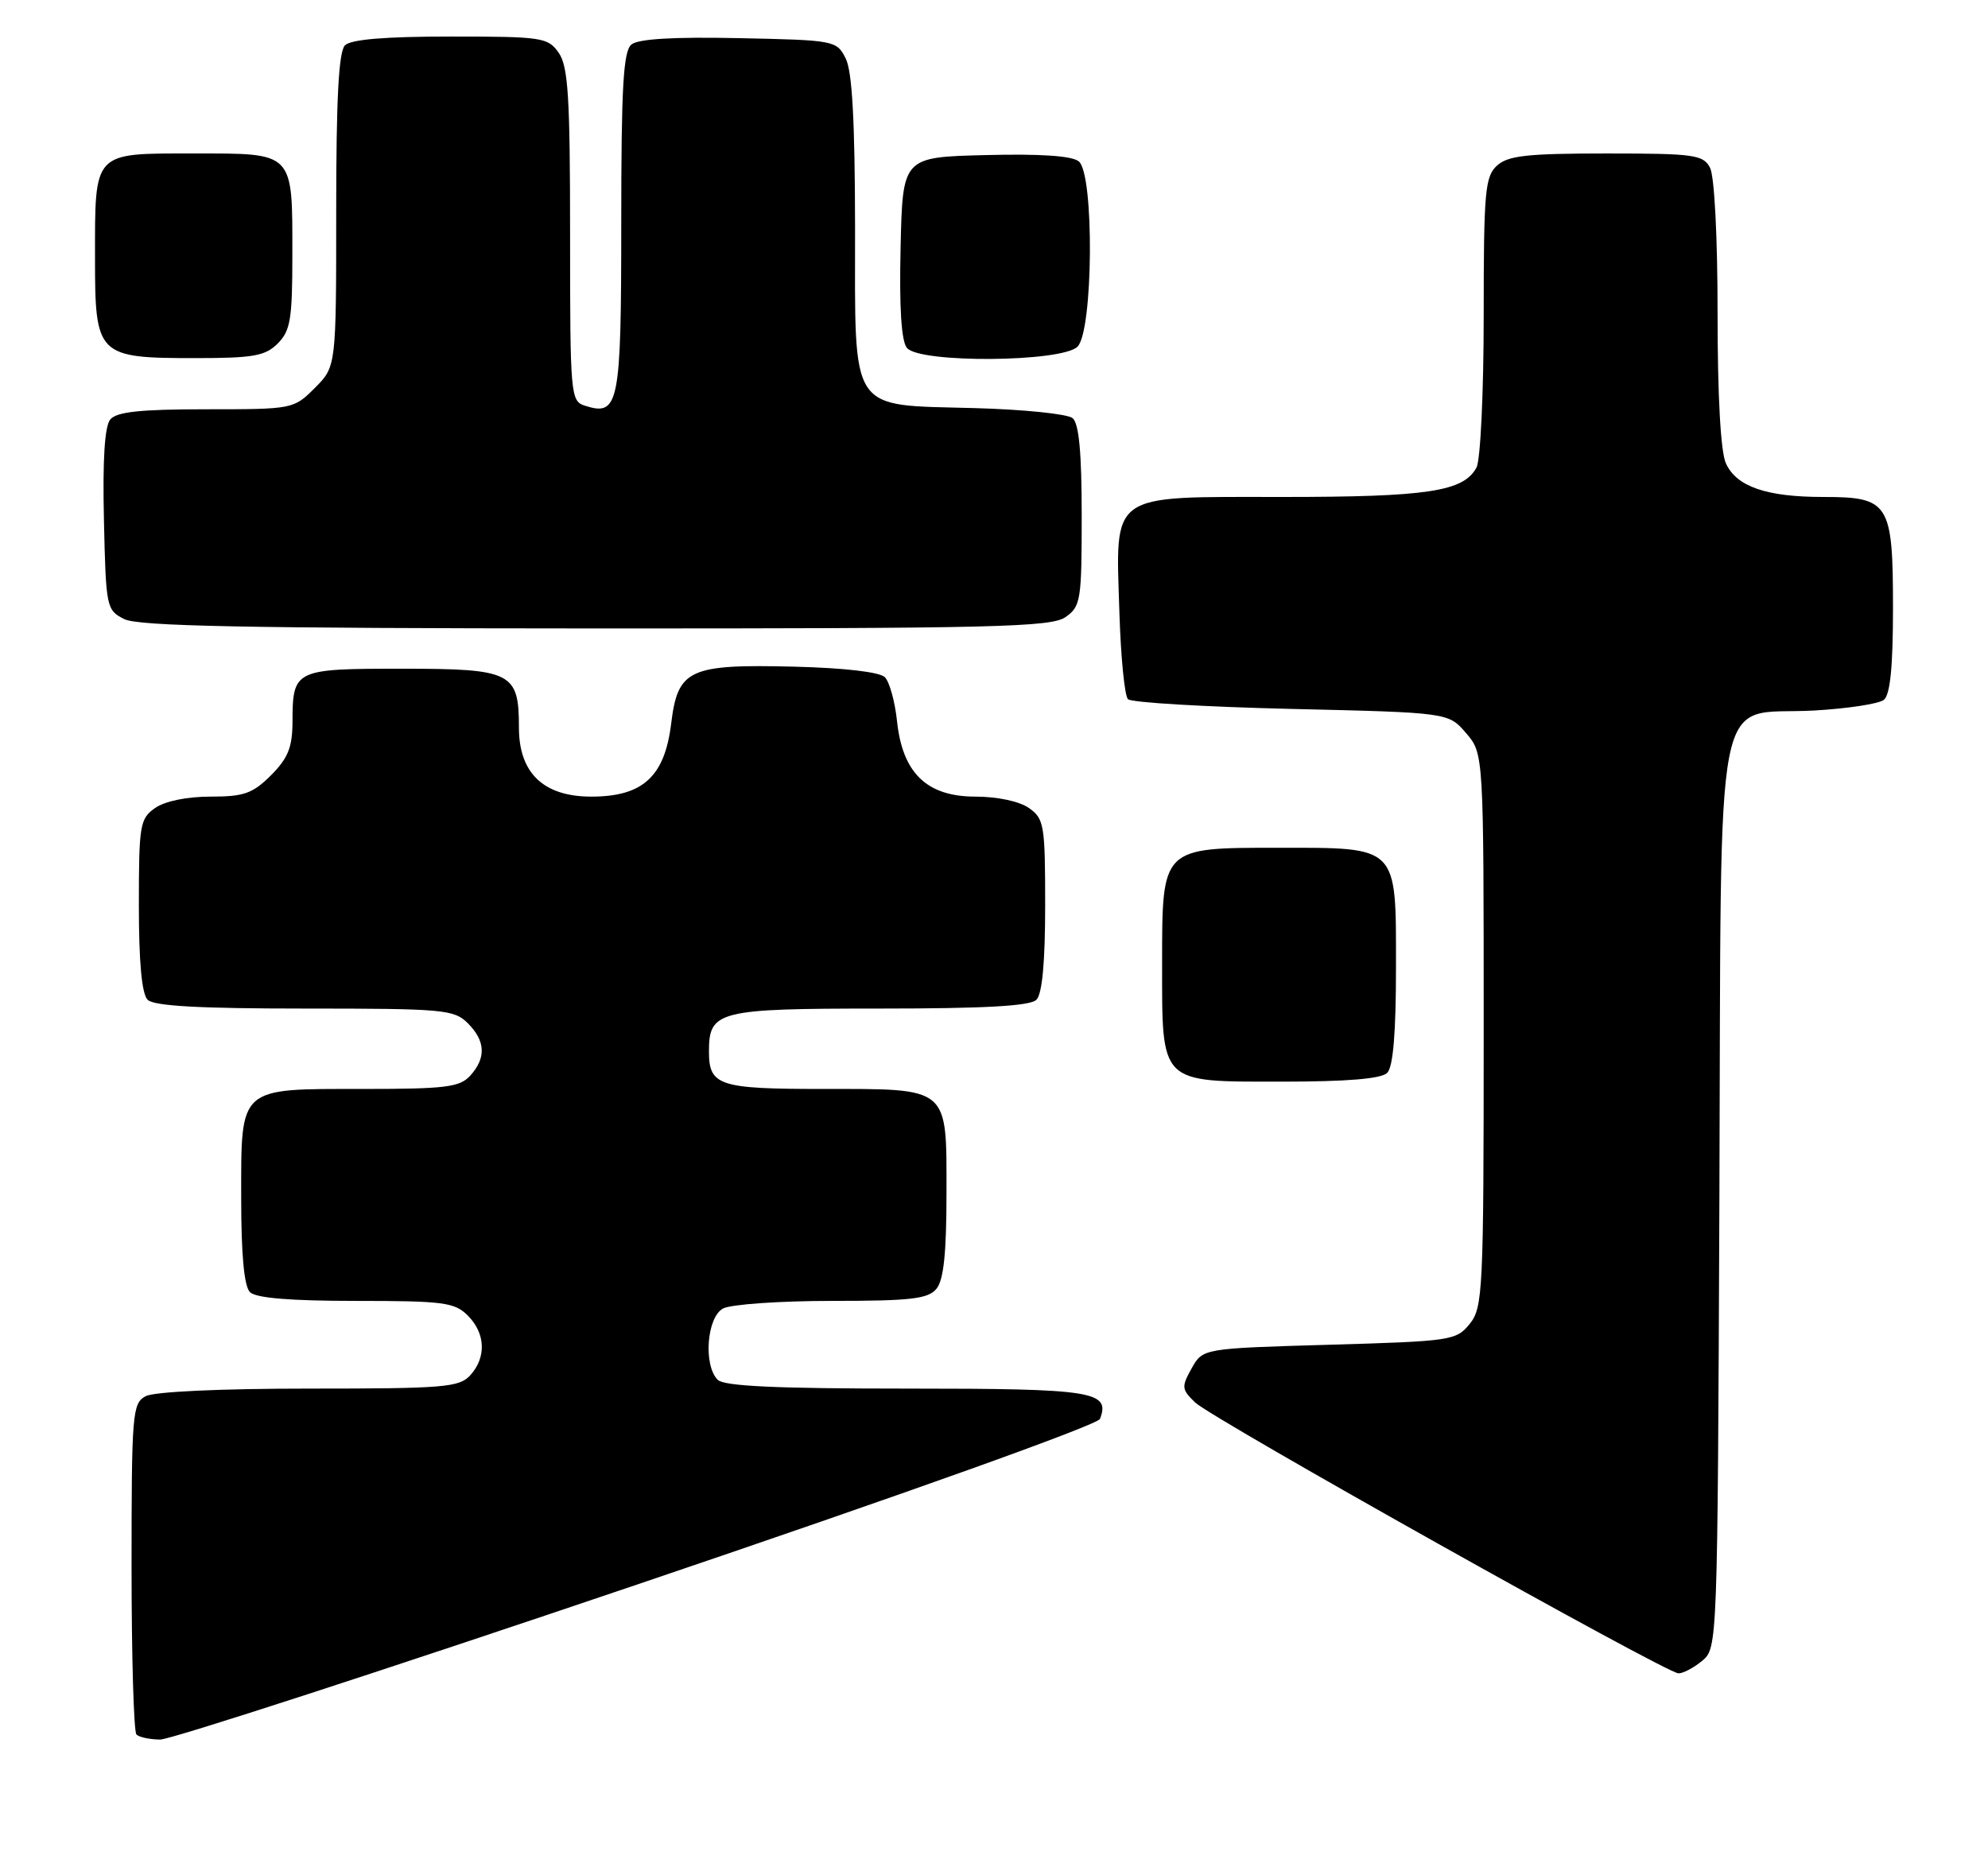 <?xml version="1.0" encoding="UTF-8" standalone="no"?>
<!DOCTYPE svg PUBLIC "-//W3C//DTD SVG 1.1//EN" "http://www.w3.org/Graphics/SVG/1.1/DTD/svg11.dtd" >
<svg xmlns="http://www.w3.org/2000/svg" xmlns:xlink="http://www.w3.org/1999/xlink" version="1.1" viewBox="0 0 272 256">
 <g >
 <path fill="currentColor"
d=" M 87.23 216.79 C 123.83 204.40 150.18 194.96 150.50 194.15 C 151.95 190.37 149.61 190.00 124.08 190.00 C 106.22 190.00 99.07 189.67 98.20 188.80 C 96.21 186.81 96.70 180.23 98.93 179.04 C 100.00 178.47 106.69 178.00 113.81 178.00 C 124.64 178.00 126.98 177.73 128.13 176.34 C 129.11 175.15 129.50 171.48 129.50 163.26 C 129.50 148.57 130.02 149.00 112.51 149.00 C 98.35 149.00 97.00 148.55 97.00 143.87 C 97.00 138.31 98.22 138.00 120.37 138.00 C 134.77 138.00 140.95 137.65 141.80 136.80 C 142.60 136.00 143.00 131.66 143.00 123.86 C 143.00 112.86 142.86 112.02 140.78 110.56 C 139.47 109.64 136.45 109.00 133.46 109.00 C 126.81 109.00 123.48 105.79 122.73 98.66 C 122.45 96.00 121.70 93.30 121.07 92.66 C 120.36 91.95 115.52 91.39 108.70 91.22 C 94.27 90.86 92.74 91.56 91.83 99.01 C 90.94 106.27 87.95 109.00 80.90 109.00 C 74.37 109.00 71.00 105.78 71.00 99.55 C 71.00 91.99 70.03 91.50 55.04 91.50 C 40.25 91.50 40.04 91.60 40.02 98.83 C 40.00 102.26 39.40 103.75 37.08 106.08 C 34.57 108.58 33.38 109.00 28.80 109.00 C 25.57 109.00 22.56 109.62 21.22 110.56 C 19.14 112.02 19.00 112.86 19.00 123.86 C 19.00 131.66 19.40 136.00 20.20 136.80 C 21.05 137.65 27.24 138.00 41.70 138.00 C 60.67 138.00 62.13 138.13 64.00 140.00 C 66.43 142.43 66.54 144.74 64.35 147.17 C 62.90 148.76 61.01 149.00 49.67 149.00 C 32.53 149.00 33.00 148.58 33.00 163.95 C 33.00 171.68 33.40 176.00 34.20 176.80 C 35.01 177.61 39.69 178.00 48.70 178.00 C 60.67 178.00 62.20 178.20 64.00 180.00 C 66.43 182.43 66.57 185.71 64.35 188.17 C 62.84 189.83 60.78 190.00 42.28 190.00 C 30.12 190.00 21.09 190.42 19.93 191.04 C 18.11 192.01 18.00 193.35 18.00 214.37 C 18.00 226.63 18.30 236.97 18.67 237.33 C 19.03 237.70 20.50 238.01 21.92 238.02 C 23.34 238.03 52.73 228.48 87.23 216.79 Z  M 232.89 227.25 C 234.99 225.51 235.00 225.19 235.25 163.78 C 235.54 91.23 234.23 97.99 248.19 97.22 C 252.76 96.96 257.06 96.31 257.75 95.76 C 258.62 95.06 259.00 91.24 259.00 83.21 C 259.00 68.83 258.48 68.00 249.49 68.00 C 241.69 68.00 237.59 66.59 236.14 63.40 C 235.42 61.83 235.00 54.22 235.00 42.89 C 235.00 32.38 234.57 24.06 233.96 22.93 C 233.02 21.17 231.76 21.00 219.79 21.00 C 208.97 21.00 206.34 21.29 204.83 22.65 C 203.18 24.15 203.00 26.17 203.00 43.22 C 203.00 53.64 202.56 62.95 202.02 63.96 C 200.26 67.26 195.37 68.00 175.37 68.00 C 151.55 68.00 152.64 67.21 153.16 83.88 C 153.35 89.91 153.87 95.21 154.33 95.67 C 154.79 96.13 164.84 96.72 176.67 97.00 C 198.18 97.50 198.18 97.50 200.59 100.31 C 203.00 103.11 203.00 103.11 203.00 140.94 C 203.00 176.69 202.89 178.91 201.09 181.14 C 199.25 183.42 198.57 183.52 181.88 184.00 C 164.57 184.50 164.57 184.50 163.04 187.23 C 161.63 189.76 161.66 190.10 163.51 191.89 C 165.76 194.08 227.87 228.89 229.64 228.96 C 230.27 228.98 231.73 228.21 232.89 227.25 Z  M 189.80 146.80 C 190.61 145.99 191.00 141.32 191.00 132.36 C 191.00 115.57 191.43 116.00 174.78 116.00 C 158.92 116.00 159.00 115.92 159.00 131.78 C 159.00 148.43 158.57 148.00 175.36 148.00 C 184.32 148.00 188.99 147.61 189.80 146.80 Z  M 145.78 84.44 C 147.87 82.98 148.00 82.16 148.00 70.57 C 148.00 61.93 147.63 57.94 146.75 57.21 C 146.06 56.64 140.03 56.02 133.35 55.84 C 116.00 55.36 117.00 56.87 116.99 31.10 C 116.97 16.52 116.60 9.77 115.71 8.00 C 114.47 5.54 114.21 5.49 101.11 5.22 C 92.13 5.03 87.32 5.32 86.39 6.09 C 85.28 7.02 85.00 11.88 85.00 30.50 C 85.00 55.36 84.68 56.99 80.05 55.52 C 78.06 54.89 78.00 54.16 78.00 32.16 C 78.00 13.22 77.74 9.08 76.44 7.22 C 74.97 5.12 74.19 5.00 61.64 5.00 C 52.68 5.00 48.01 5.39 47.20 6.20 C 46.34 7.06 46.00 13.48 46.00 28.78 C 46.00 50.15 46.00 50.15 43.08 53.08 C 40.17 55.98 40.08 56.00 28.20 56.00 C 19.21 56.00 15.96 56.35 15.09 57.39 C 14.32 58.32 14.03 62.88 14.22 71.11 C 14.49 83.14 14.56 83.48 17.00 84.71 C 18.93 85.68 33.58 85.97 81.53 85.99 C 136.06 86.00 143.82 85.81 145.78 84.44 Z  M 38.00 47.00 C 39.74 45.26 40.00 43.67 40.00 34.93 C 40.00 20.66 40.33 21.00 26.50 21.00 C 12.64 21.00 13.00 20.61 13.00 35.38 C 13.00 48.68 13.32 49.00 26.72 49.00 C 34.67 49.00 36.29 48.71 38.00 47.00 Z  M 147.43 47.43 C 149.58 45.27 149.73 23.85 147.61 22.09 C 146.68 21.32 142.37 21.03 134.86 21.22 C 123.50 21.50 123.50 21.50 123.22 33.86 C 123.03 42.12 123.32 46.68 124.09 47.61 C 125.84 49.72 145.29 49.57 147.43 47.43 Z "/>
</g>
</svg>